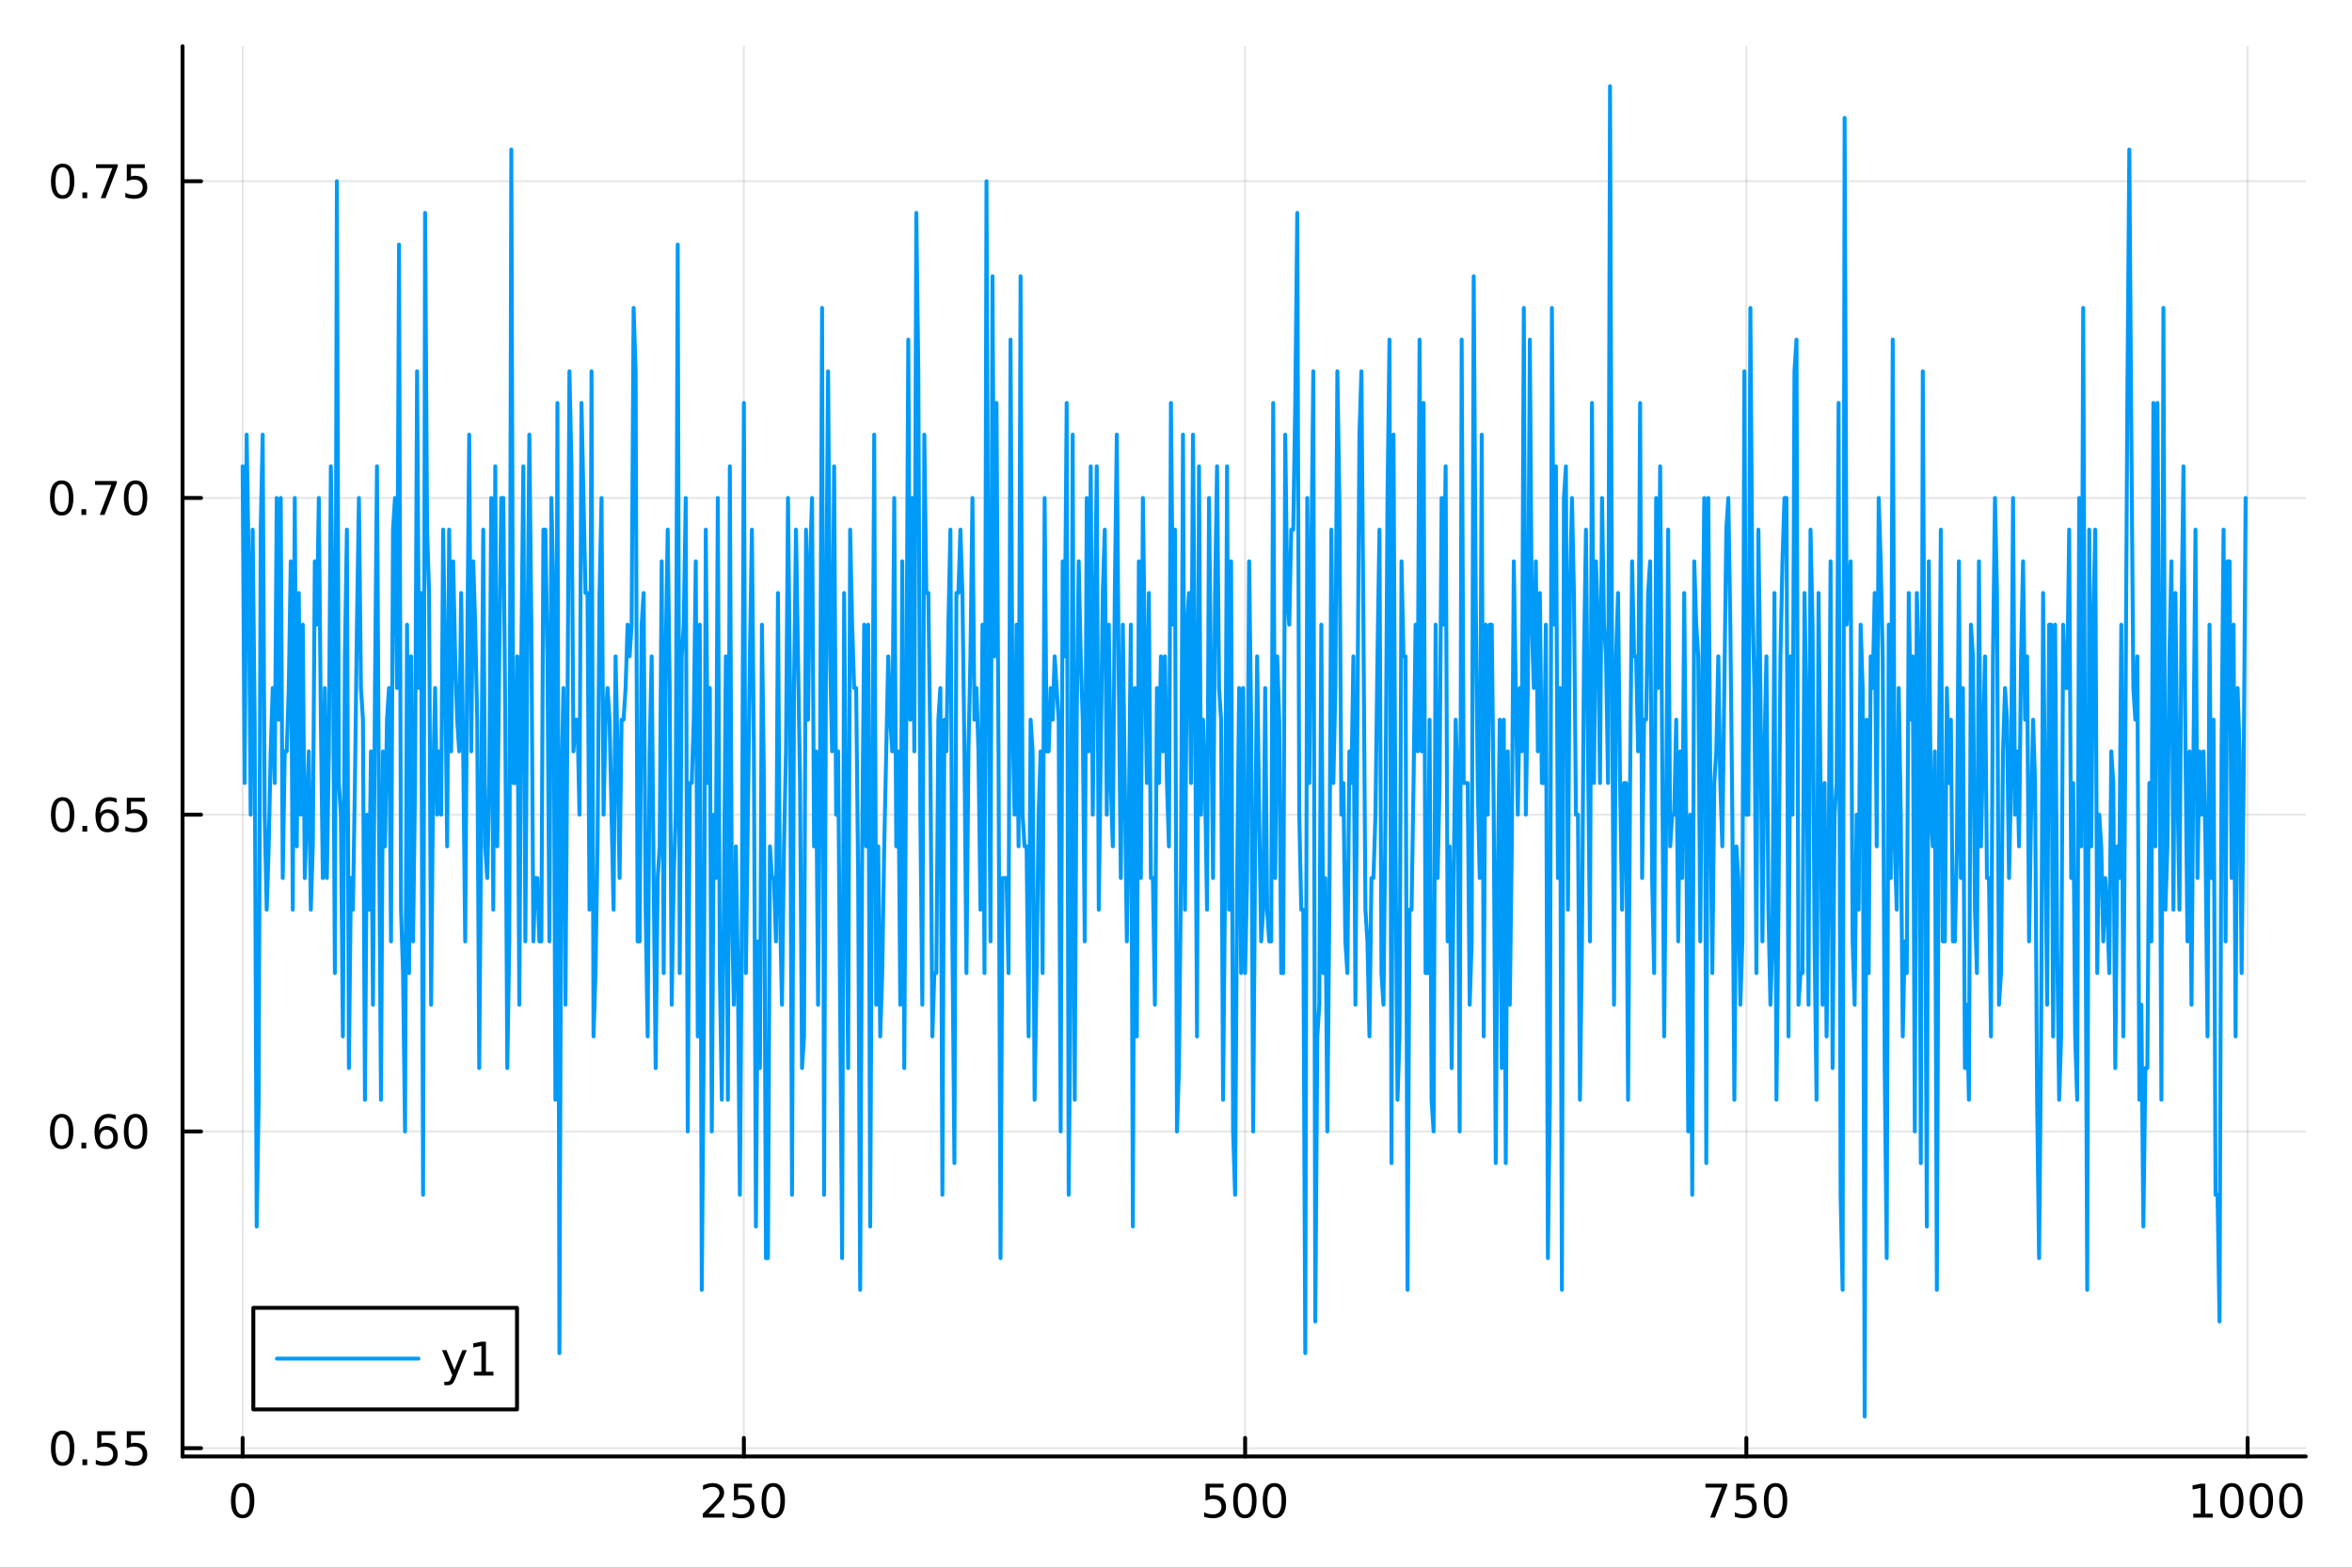 <?xml version="1.0" encoding="utf-8"?>
<svg xmlns="http://www.w3.org/2000/svg" xmlns:xlink="http://www.w3.org/1999/xlink" width="600" height="400" viewBox="0 0 2400 1600">
<rect x="0" y="0" width="2400" height="1600" fill="#333333" stroke="none"/>
<defs>
  <clipPath id="clip240">
    <rect x="0" y="0" width="2400" height="1600"/>
  </clipPath>
</defs>
<path clip-path="url(#clip240)" d="M0 1600 L2400 1600 L2400 0 L0 0  Z" fill="#ffffff" fill-rule="evenodd" fill-opacity="1"/>
<defs>
  <clipPath id="clip241">
    <rect x="480" y="0" width="1681" height="1600"/>
  </clipPath>
</defs>
<path clip-path="url(#clip240)" d="M186.274 1486.45 L2352.76 1486.45 L2352.76 47.244 L186.274 47.244  Z" fill="#ffffff" fill-rule="evenodd" fill-opacity="1"/>
<defs>
  <clipPath id="clip242">
    <rect x="186" y="47" width="2167" height="1440"/>
  </clipPath>
</defs>
<polyline clip-path="url(#clip242)" style="stroke:#000000; stroke-linecap:round; stroke-linejoin:round; stroke-width:2; stroke-opacity:0.1; fill:none" points="247.59,1486.45 247.59,47.244 "/>
<polyline clip-path="url(#clip242)" style="stroke:#000000; stroke-linecap:round; stroke-linejoin:round; stroke-width:2; stroke-opacity:0.1; fill:none" points="759.064,1486.45 759.064,47.244 "/>
<polyline clip-path="url(#clip242)" style="stroke:#000000; stroke-linecap:round; stroke-linejoin:round; stroke-width:2; stroke-opacity:0.1; fill:none" points="1270.54,1486.45 1270.54,47.244 "/>
<polyline clip-path="url(#clip242)" style="stroke:#000000; stroke-linecap:round; stroke-linejoin:round; stroke-width:2; stroke-opacity:0.1; fill:none" points="1782.01,1486.45 1782.01,47.244 "/>
<polyline clip-path="url(#clip242)" style="stroke:#000000; stroke-linecap:round; stroke-linejoin:round; stroke-width:2; stroke-opacity:0.1; fill:none" points="2293.49,1486.45 2293.49,47.244 "/>
<polyline clip-path="url(#clip240)" style="stroke:#000000; stroke-linecap:round; stroke-linejoin:round; stroke-width:4; stroke-opacity:1; fill:none" points="186.274,1486.45 2352.76,1486.45 "/>
<polyline clip-path="url(#clip240)" style="stroke:#000000; stroke-linecap:round; stroke-linejoin:round; stroke-width:4; stroke-opacity:1; fill:none" points="247.59,1486.45 247.59,1467.55 "/>
<polyline clip-path="url(#clip240)" style="stroke:#000000; stroke-linecap:round; stroke-linejoin:round; stroke-width:4; stroke-opacity:1; fill:none" points="759.064,1486.45 759.064,1467.55 "/>
<polyline clip-path="url(#clip240)" style="stroke:#000000; stroke-linecap:round; stroke-linejoin:round; stroke-width:4; stroke-opacity:1; fill:none" points="1270.54,1486.45 1270.54,1467.55 "/>
<polyline clip-path="url(#clip240)" style="stroke:#000000; stroke-linecap:round; stroke-linejoin:round; stroke-width:4; stroke-opacity:1; fill:none" points="1782.01,1486.45 1782.01,1467.55 "/>
<polyline clip-path="url(#clip240)" style="stroke:#000000; stroke-linecap:round; stroke-linejoin:round; stroke-width:4; stroke-opacity:1; fill:none" points="2293.49,1486.45 2293.49,1467.55 "/>
<path clip-path="url(#clip240)" d="M247.59 1517.37 Q243.978 1517.37 242.15 1520.93 Q240.344 1524.47 240.344 1531.6 Q240.344 1538.71 242.15 1542.27 Q243.978 1545.82 247.59 1545.82 Q251.224 1545.82 253.029 1542.27 Q254.858 1538.71 254.858 1531.6 Q254.858 1524.47 253.029 1520.93 Q251.224 1517.37 247.59 1517.37 M247.59 1513.66 Q253.4 1513.66 256.455 1518.27 Q259.534 1522.85 259.534 1531.6 Q259.534 1540.33 256.455 1544.94 Q253.4 1549.52 247.59 1549.52 Q241.779 1549.52 238.701 1544.94 Q235.645 1540.33 235.645 1531.6 Q235.645 1522.85 238.701 1518.27 Q241.779 1513.66 247.59 1513.66 Z" fill="#000000" fill-rule="nonzero" fill-opacity="1" /><path clip-path="url(#clip240)" d="M722.756 1544.91 L739.075 1544.91 L739.075 1548.85 L717.131 1548.85 L717.131 1544.91 Q719.793 1542.16 724.376 1537.53 Q728.983 1532.88 730.163 1531.53 Q732.409 1529.01 733.288 1527.27 Q734.191 1525.51 734.191 1523.82 Q734.191 1521.07 732.247 1519.33 Q730.325 1517.6 727.224 1517.6 Q725.025 1517.6 722.571 1518.36 Q720.14 1519.13 717.363 1520.68 L717.363 1515.95 Q720.187 1514.82 722.64 1514.24 Q725.094 1513.66 727.131 1513.66 Q732.501 1513.66 735.696 1516.35 Q738.89 1519.03 738.89 1523.52 Q738.89 1525.65 738.08 1527.57 Q737.293 1529.47 735.187 1532.07 Q734.608 1532.74 731.506 1535.95 Q728.404 1539.15 722.756 1544.91 Z" fill="#000000" fill-rule="nonzero" fill-opacity="1" /><path clip-path="url(#clip240)" d="M748.936 1514.29 L767.293 1514.29 L767.293 1518.22 L753.219 1518.22 L753.219 1526.7 Q754.237 1526.35 755.256 1526.19 Q756.274 1526 757.293 1526 Q763.08 1526 766.46 1529.17 Q769.839 1532.34 769.839 1537.76 Q769.839 1543.34 766.367 1546.44 Q762.895 1549.52 756.575 1549.52 Q754.399 1549.52 752.131 1549.15 Q749.886 1548.78 747.478 1548.04 L747.478 1543.34 Q749.561 1544.47 751.784 1545.03 Q754.006 1545.58 756.483 1545.58 Q760.487 1545.58 762.825 1543.48 Q765.163 1541.37 765.163 1537.76 Q765.163 1534.15 762.825 1532.04 Q760.487 1529.94 756.483 1529.94 Q754.608 1529.94 752.733 1530.35 Q750.881 1530.77 748.936 1531.65 L748.936 1514.29 Z" fill="#000000" fill-rule="nonzero" fill-opacity="1" /><path clip-path="url(#clip240)" d="M789.052 1517.37 Q785.441 1517.37 783.612 1520.93 Q781.807 1524.47 781.807 1531.6 Q781.807 1538.71 783.612 1542.27 Q785.441 1545.82 789.052 1545.82 Q792.686 1545.82 794.492 1542.27 Q796.32 1538.71 796.32 1531.6 Q796.32 1524.47 794.492 1520.93 Q792.686 1517.37 789.052 1517.37 M789.052 1513.66 Q794.862 1513.66 797.918 1518.27 Q800.996 1522.85 800.996 1531.6 Q800.996 1540.33 797.918 1544.94 Q794.862 1549.52 789.052 1549.52 Q783.242 1549.52 780.163 1544.94 Q777.108 1540.33 777.108 1531.6 Q777.108 1522.85 780.163 1518.27 Q783.242 1513.66 789.052 1513.66 Z" fill="#000000" fill-rule="nonzero" fill-opacity="1" /><path clip-path="url(#clip240)" d="M1230.16 1514.29 L1248.51 1514.29 L1248.51 1518.22 L1234.44 1518.22 L1234.44 1526.7 Q1235.46 1526.35 1236.48 1526.19 Q1237.49 1526 1238.51 1526 Q1244.3 1526 1247.68 1529.17 Q1251.06 1532.34 1251.06 1537.76 Q1251.06 1543.34 1247.59 1546.44 Q1244.11 1549.52 1237.8 1549.52 Q1235.62 1549.52 1233.35 1549.15 Q1231.11 1548.78 1228.7 1548.04 L1228.7 1543.34 Q1230.78 1544.47 1233 1545.03 Q1235.23 1545.58 1237.7 1545.58 Q1241.71 1545.58 1244.04 1543.48 Q1246.38 1541.37 1246.38 1537.76 Q1246.38 1534.15 1244.04 1532.04 Q1241.71 1529.94 1237.7 1529.94 Q1235.83 1529.94 1233.95 1530.35 Q1232.1 1530.77 1230.16 1531.65 L1230.16 1514.29 Z" fill="#000000" fill-rule="nonzero" fill-opacity="1" /><path clip-path="url(#clip240)" d="M1270.27 1517.37 Q1266.66 1517.37 1264.83 1520.93 Q1263.03 1524.47 1263.03 1531.6 Q1263.03 1538.71 1264.83 1542.27 Q1266.66 1545.82 1270.27 1545.82 Q1273.91 1545.82 1275.71 1542.27 Q1277.54 1538.71 1277.54 1531.6 Q1277.54 1524.47 1275.71 1520.93 Q1273.91 1517.37 1270.27 1517.37 M1270.27 1513.66 Q1276.08 1513.66 1279.14 1518.27 Q1282.22 1522.85 1282.22 1531.6 Q1282.22 1540.33 1279.14 1544.94 Q1276.08 1549.52 1270.27 1549.52 Q1264.46 1549.52 1261.38 1544.94 Q1258.33 1540.33 1258.33 1531.6 Q1258.33 1522.85 1261.38 1518.27 Q1264.46 1513.66 1270.27 1513.66 Z" fill="#000000" fill-rule="nonzero" fill-opacity="1" /><path clip-path="url(#clip240)" d="M1300.43 1517.37 Q1296.82 1517.37 1294.99 1520.93 Q1293.19 1524.47 1293.19 1531.6 Q1293.19 1538.71 1294.99 1542.27 Q1296.82 1545.82 1300.43 1545.82 Q1304.07 1545.82 1305.87 1542.27 Q1307.7 1538.71 1307.7 1531.6 Q1307.7 1524.47 1305.87 1520.93 Q1304.07 1517.37 1300.43 1517.37 M1300.43 1513.66 Q1306.24 1513.66 1309.3 1518.27 Q1312.38 1522.85 1312.38 1531.6 Q1312.38 1540.33 1309.3 1544.94 Q1306.24 1549.52 1300.43 1549.52 Q1294.62 1549.52 1291.54 1544.94 Q1288.49 1540.33 1288.49 1531.6 Q1288.49 1522.85 1291.54 1518.27 Q1294.62 1513.66 1300.43 1513.66 Z" fill="#000000" fill-rule="nonzero" fill-opacity="1" /><path clip-path="url(#clip240)" d="M1740.29 1514.29 L1762.51 1514.29 L1762.51 1516.28 L1749.96 1548.85 L1745.08 1548.85 L1756.88 1518.22 L1740.29 1518.22 L1740.29 1514.29 Z" fill="#000000" fill-rule="nonzero" fill-opacity="1" /><path clip-path="url(#clip240)" d="M1771.68 1514.29 L1790.03 1514.29 L1790.03 1518.22 L1775.96 1518.22 L1775.96 1526.7 Q1776.98 1526.35 1778 1526.19 Q1779.01 1526 1780.03 1526 Q1785.82 1526 1789.2 1529.17 Q1792.58 1532.34 1792.58 1537.76 Q1792.58 1543.34 1789.11 1546.44 Q1785.63 1549.52 1779.32 1549.52 Q1777.14 1549.52 1774.87 1549.15 Q1772.63 1548.78 1770.22 1548.04 L1770.22 1543.34 Q1772.3 1544.47 1774.52 1545.03 Q1776.75 1545.58 1779.22 1545.58 Q1783.23 1545.58 1785.57 1543.48 Q1787.9 1541.37 1787.9 1537.76 Q1787.9 1534.15 1785.57 1532.04 Q1783.23 1529.94 1779.22 1529.94 Q1777.35 1529.94 1775.47 1530.35 Q1773.62 1530.77 1771.68 1531.65 L1771.68 1514.29 Z" fill="#000000" fill-rule="nonzero" fill-opacity="1" /><path clip-path="url(#clip240)" d="M1811.79 1517.37 Q1808.18 1517.37 1806.35 1520.93 Q1804.55 1524.47 1804.55 1531.6 Q1804.55 1538.71 1806.35 1542.27 Q1808.18 1545.82 1811.79 1545.82 Q1815.43 1545.82 1817.23 1542.27 Q1819.06 1538.71 1819.06 1531.6 Q1819.06 1524.47 1817.23 1520.93 Q1815.43 1517.37 1811.79 1517.37 M1811.79 1513.66 Q1817.6 1513.66 1820.66 1518.27 Q1823.74 1522.85 1823.74 1531.6 Q1823.74 1540.33 1820.66 1544.94 Q1817.6 1549.52 1811.79 1549.52 Q1805.98 1549.52 1802.9 1544.94 Q1799.85 1540.33 1799.85 1531.6 Q1799.85 1522.85 1802.9 1518.27 Q1805.98 1513.66 1811.79 1513.66 Z" fill="#000000" fill-rule="nonzero" fill-opacity="1" /><path clip-path="url(#clip240)" d="M2238.01 1544.91 L2245.65 1544.91 L2245.65 1518.55 L2237.34 1520.21 L2237.34 1515.95 L2245.6 1514.29 L2250.28 1514.29 L2250.28 1544.91 L2257.92 1544.91 L2257.92 1548.85 L2238.01 1548.85 L2238.01 1544.91 Z" fill="#000000" fill-rule="nonzero" fill-opacity="1" /><path clip-path="url(#clip240)" d="M2277.36 1517.37 Q2273.75 1517.37 2271.92 1520.93 Q2270.12 1524.47 2270.12 1531.6 Q2270.12 1538.71 2271.92 1542.27 Q2273.75 1545.82 2277.36 1545.82 Q2281 1545.82 2282.8 1542.27 Q2284.63 1538.71 2284.63 1531.6 Q2284.63 1524.47 2282.8 1520.93 Q2281 1517.37 2277.36 1517.37 M2277.36 1513.66 Q2283.17 1513.66 2286.23 1518.27 Q2289.31 1522.85 2289.31 1531.6 Q2289.31 1540.33 2286.23 1544.94 Q2283.17 1549.52 2277.36 1549.52 Q2271.55 1549.52 2268.47 1544.94 Q2265.42 1540.33 2265.42 1531.6 Q2265.42 1522.85 2268.47 1518.27 Q2271.55 1513.66 2277.36 1513.66 Z" fill="#000000" fill-rule="nonzero" fill-opacity="1" /><path clip-path="url(#clip240)" d="M2307.53 1517.37 Q2303.91 1517.37 2302.09 1520.93 Q2300.28 1524.47 2300.28 1531.6 Q2300.28 1538.71 2302.09 1542.27 Q2303.91 1545.82 2307.53 1545.82 Q2311.16 1545.82 2312.97 1542.27 Q2314.79 1538.71 2314.79 1531.6 Q2314.79 1524.47 2312.97 1520.93 Q2311.16 1517.37 2307.53 1517.37 M2307.53 1513.66 Q2313.34 1513.66 2316.39 1518.27 Q2319.47 1522.85 2319.47 1531.6 Q2319.47 1540.33 2316.39 1544.94 Q2313.34 1549.52 2307.53 1549.52 Q2301.72 1549.52 2298.64 1544.94 Q2295.58 1540.33 2295.58 1531.6 Q2295.58 1522.85 2298.64 1518.27 Q2301.72 1513.66 2307.53 1513.66 Z" fill="#000000" fill-rule="nonzero" fill-opacity="1" /><path clip-path="url(#clip240)" d="M2337.69 1517.37 Q2334.08 1517.37 2332.25 1520.93 Q2330.44 1524.47 2330.44 1531.6 Q2330.44 1538.71 2332.25 1542.27 Q2334.08 1545.82 2337.69 1545.82 Q2341.32 1545.82 2343.13 1542.27 Q2344.96 1538.71 2344.96 1531.6 Q2344.96 1524.47 2343.13 1520.93 Q2341.32 1517.37 2337.69 1517.37 M2337.69 1513.66 Q2343.5 1513.66 2346.55 1518.27 Q2349.63 1522.85 2349.63 1531.6 Q2349.63 1540.33 2346.55 1544.94 Q2343.5 1549.52 2337.69 1549.52 Q2331.88 1549.52 2328.8 1544.94 Q2325.74 1540.33 2325.74 1531.6 Q2325.74 1522.85 2328.8 1518.27 Q2331.88 1513.66 2337.69 1513.66 Z" fill="#000000" fill-rule="nonzero" fill-opacity="1" /><polyline clip-path="url(#clip242)" style="stroke:#000000; stroke-linecap:round; stroke-linejoin:round; stroke-width:2; stroke-opacity:0.1; fill:none" points="186.274,1478.04 2352.76,1478.04 "/>
<polyline clip-path="url(#clip242)" style="stroke:#000000; stroke-linecap:round; stroke-linejoin:round; stroke-width:2; stroke-opacity:0.1; fill:none" points="186.274,1154.77 2352.76,1154.77 "/>
<polyline clip-path="url(#clip242)" style="stroke:#000000; stroke-linecap:round; stroke-linejoin:round; stroke-width:2; stroke-opacity:0.1; fill:none" points="186.274,831.5 2352.76,831.5 "/>
<polyline clip-path="url(#clip242)" style="stroke:#000000; stroke-linecap:round; stroke-linejoin:round; stroke-width:2; stroke-opacity:0.1; fill:none" points="186.274,508.229 2352.76,508.229 "/>
<polyline clip-path="url(#clip242)" style="stroke:#000000; stroke-linecap:round; stroke-linejoin:round; stroke-width:2; stroke-opacity:0.1; fill:none" points="186.274,184.958 2352.76,184.958 "/>
<polyline clip-path="url(#clip240)" style="stroke:#000000; stroke-linecap:round; stroke-linejoin:round; stroke-width:4; stroke-opacity:1; fill:none" points="186.274,1486.45 186.274,47.244 "/>
<polyline clip-path="url(#clip240)" style="stroke:#000000; stroke-linecap:round; stroke-linejoin:round; stroke-width:4; stroke-opacity:1; fill:none" points="186.274,1478.04 205.172,1478.04 "/>
<polyline clip-path="url(#clip240)" style="stroke:#000000; stroke-linecap:round; stroke-linejoin:round; stroke-width:4; stroke-opacity:1; fill:none" points="186.274,1154.77 205.172,1154.77 "/>
<polyline clip-path="url(#clip240)" style="stroke:#000000; stroke-linecap:round; stroke-linejoin:round; stroke-width:4; stroke-opacity:1; fill:none" points="186.274,831.5 205.172,831.5 "/>
<polyline clip-path="url(#clip240)" style="stroke:#000000; stroke-linecap:round; stroke-linejoin:round; stroke-width:4; stroke-opacity:1; fill:none" points="186.274,508.229 205.172,508.229 "/>
<polyline clip-path="url(#clip240)" style="stroke:#000000; stroke-linecap:round; stroke-linejoin:round; stroke-width:4; stroke-opacity:1; fill:none" points="186.274,184.958 205.172,184.958 "/>
<path clip-path="url(#clip240)" d="M63.932 1463.84 Q60.321 1463.84 58.492 1467.41 Q56.687 1470.95 56.687 1478.08 Q56.687 1485.18 58.492 1488.75 Q60.321 1492.29 63.932 1492.29 Q67.566 1492.29 69.372 1488.75 Q71.2 1485.18 71.2 1478.08 Q71.2 1470.95 69.372 1467.41 Q67.566 1463.84 63.932 1463.84 M63.932 1460.14 Q69.742 1460.14 72.798 1464.74 Q75.876 1469.33 75.876 1478.08 Q75.876 1486.8 72.798 1491.41 Q69.742 1495.99 63.932 1495.99 Q58.122 1495.99 55.043 1491.41 Q51.987 1486.8 51.987 1478.08 Q51.987 1469.33 55.043 1464.74 Q58.122 1460.14 63.932 1460.14 Z" fill="#000000" fill-rule="nonzero" fill-opacity="1" /><path clip-path="url(#clip240)" d="M84.094 1489.44 L88.978 1489.44 L88.978 1495.32 L84.094 1495.32 L84.094 1489.44 Z" fill="#000000" fill-rule="nonzero" fill-opacity="1" /><path clip-path="url(#clip240)" d="M99.21 1460.76 L117.566 1460.76 L117.566 1464.7 L103.492 1464.7 L103.492 1473.17 Q104.51 1472.82 105.529 1472.66 Q106.547 1472.48 107.566 1472.48 Q113.353 1472.48 116.733 1475.65 Q120.112 1478.82 120.112 1484.23 Q120.112 1489.81 116.64 1492.92 Q113.168 1495.99 106.848 1495.99 Q104.672 1495.99 102.404 1495.62 Q100.159 1495.25 97.751 1494.51 L97.751 1489.81 Q99.835 1490.95 102.057 1491.5 Q104.279 1492.06 106.756 1492.06 Q110.76 1492.06 113.098 1489.95 Q115.436 1487.85 115.436 1484.23 Q115.436 1480.62 113.098 1478.52 Q110.76 1476.41 106.756 1476.41 Q104.881 1476.41 103.006 1476.83 Q101.154 1477.24 99.21 1478.12 L99.21 1460.76 Z" fill="#000000" fill-rule="nonzero" fill-opacity="1" /><path clip-path="url(#clip240)" d="M129.371 1460.76 L147.728 1460.76 L147.728 1464.7 L133.654 1464.7 L133.654 1473.17 Q134.672 1472.82 135.691 1472.66 Q136.709 1472.48 137.728 1472.48 Q143.515 1472.48 146.894 1475.65 Q150.274 1478.82 150.274 1484.23 Q150.274 1489.81 146.802 1492.92 Q143.33 1495.99 137.01 1495.99 Q134.834 1495.99 132.566 1495.62 Q130.32 1495.25 127.913 1494.51 L127.913 1489.81 Q129.996 1490.95 132.219 1491.5 Q134.441 1492.06 136.918 1492.06 Q140.922 1492.06 143.26 1489.95 Q145.598 1487.85 145.598 1484.23 Q145.598 1480.62 143.26 1478.52 Q140.922 1476.41 136.918 1476.41 Q135.043 1476.41 133.168 1476.83 Q131.316 1477.24 129.371 1478.12 L129.371 1460.76 Z" fill="#000000" fill-rule="nonzero" fill-opacity="1" /><path clip-path="url(#clip240)" d="M62.937 1140.57 Q59.325 1140.57 57.497 1144.14 Q55.691 1147.68 55.691 1154.81 Q55.691 1161.91 57.497 1165.48 Q59.325 1169.02 62.937 1169.02 Q66.571 1169.02 68.376 1165.48 Q70.205 1161.91 70.205 1154.81 Q70.205 1147.68 68.376 1144.14 Q66.571 1140.57 62.937 1140.57 M62.937 1136.87 Q68.747 1136.87 71.802 1141.47 Q74.881 1146.06 74.881 1154.81 Q74.881 1163.53 71.802 1168.14 Q68.747 1172.72 62.937 1172.72 Q57.126 1172.72 54.048 1168.14 Q50.992 1163.53 50.992 1154.81 Q50.992 1146.06 54.048 1141.47 Q57.126 1136.87 62.937 1136.87 Z" fill="#000000" fill-rule="nonzero" fill-opacity="1" /><path clip-path="url(#clip240)" d="M83.098 1166.17 L87.983 1166.17 L87.983 1172.05 L83.098 1172.05 L83.098 1166.17 Z" fill="#000000" fill-rule="nonzero" fill-opacity="1" /><path clip-path="url(#clip240)" d="M108.746 1152.91 Q105.598 1152.91 103.746 1155.06 Q101.918 1157.21 101.918 1160.96 Q101.918 1164.69 103.746 1166.87 Q105.598 1169.02 108.746 1169.02 Q111.895 1169.02 113.723 1166.87 Q115.575 1164.69 115.575 1160.96 Q115.575 1157.21 113.723 1155.06 Q111.895 1152.91 108.746 1152.91 M118.029 1138.26 L118.029 1142.51 Q116.27 1141.68 114.464 1141.24 Q112.682 1140.8 110.922 1140.8 Q106.293 1140.8 103.839 1143.93 Q101.409 1147.05 101.061 1153.37 Q102.427 1151.36 104.487 1150.29 Q106.547 1149.2 109.024 1149.2 Q114.233 1149.2 117.242 1152.38 Q120.274 1155.52 120.274 1160.96 Q120.274 1166.29 117.126 1169.51 Q113.978 1172.72 108.746 1172.72 Q102.751 1172.72 99.58 1168.14 Q96.409 1163.53 96.409 1154.81 Q96.409 1146.61 100.297 1141.75 Q104.186 1136.87 110.737 1136.87 Q112.496 1136.87 114.279 1137.21 Q116.084 1137.56 118.029 1138.26 Z" fill="#000000" fill-rule="nonzero" fill-opacity="1" /><path clip-path="url(#clip240)" d="M138.33 1140.57 Q134.719 1140.57 132.89 1144.14 Q131.084 1147.68 131.084 1154.81 Q131.084 1161.91 132.89 1165.48 Q134.719 1169.02 138.33 1169.02 Q141.964 1169.02 143.769 1165.48 Q145.598 1161.91 145.598 1154.81 Q145.598 1147.68 143.769 1144.14 Q141.964 1140.57 138.33 1140.57 M138.33 1136.87 Q144.14 1136.87 147.195 1141.47 Q150.274 1146.06 150.274 1154.81 Q150.274 1163.53 147.195 1168.14 Q144.14 1172.72 138.33 1172.72 Q132.519 1172.72 129.441 1168.14 Q126.385 1163.53 126.385 1154.81 Q126.385 1146.06 129.441 1141.47 Q132.519 1136.87 138.33 1136.87 Z" fill="#000000" fill-rule="nonzero" fill-opacity="1" /><path clip-path="url(#clip240)" d="M63.932 817.299 Q60.321 817.299 58.492 820.864 Q56.687 824.405 56.687 831.535 Q56.687 838.641 58.492 842.206 Q60.321 845.748 63.932 845.748 Q67.566 845.748 69.372 842.206 Q71.2 838.641 71.2 831.535 Q71.2 824.405 69.372 820.864 Q67.566 817.299 63.932 817.299 M63.932 813.595 Q69.742 813.595 72.798 818.202 Q75.876 822.785 75.876 831.535 Q75.876 840.262 72.798 844.868 Q69.742 849.452 63.932 849.452 Q58.122 849.452 55.043 844.868 Q51.987 840.262 51.987 831.535 Q51.987 822.785 55.043 818.202 Q58.122 813.595 63.932 813.595 Z" fill="#000000" fill-rule="nonzero" fill-opacity="1" /><path clip-path="url(#clip240)" d="M84.094 842.901 L88.978 842.901 L88.978 848.78 L84.094 848.78 L84.094 842.901 Z" fill="#000000" fill-rule="nonzero" fill-opacity="1" /><path clip-path="url(#clip240)" d="M109.742 829.637 Q106.594 829.637 104.742 831.79 Q102.913 833.942 102.913 837.692 Q102.913 841.419 104.742 843.595 Q106.594 845.748 109.742 845.748 Q112.89 845.748 114.719 843.595 Q116.57 841.419 116.57 837.692 Q116.57 833.942 114.719 831.79 Q112.89 829.637 109.742 829.637 M119.024 814.984 L119.024 819.243 Q117.265 818.41 115.459 817.97 Q113.677 817.53 111.918 817.53 Q107.288 817.53 104.834 820.655 Q102.404 823.78 102.057 830.1 Q103.422 828.086 105.483 827.021 Q107.543 825.933 110.02 825.933 Q115.228 825.933 118.237 829.104 Q121.27 832.253 121.27 837.692 Q121.27 843.016 118.121 846.234 Q114.973 849.452 109.742 849.452 Q103.746 849.452 100.575 844.868 Q97.404 840.262 97.404 831.535 Q97.404 823.341 101.293 818.479 Q105.182 813.595 111.733 813.595 Q113.492 813.595 115.274 813.942 Q117.08 814.29 119.024 814.984 Z" fill="#000000" fill-rule="nonzero" fill-opacity="1" /><path clip-path="url(#clip240)" d="M129.371 814.22 L147.728 814.22 L147.728 818.155 L133.654 818.155 L133.654 826.628 Q134.672 826.28 135.691 826.118 Q136.709 825.933 137.728 825.933 Q143.515 825.933 146.894 829.104 Q150.274 832.276 150.274 837.692 Q150.274 843.271 146.802 846.373 Q143.33 849.452 137.01 849.452 Q134.834 849.452 132.566 849.081 Q130.32 848.711 127.913 847.97 L127.913 843.271 Q129.996 844.405 132.219 844.961 Q134.441 845.516 136.918 845.516 Q140.922 845.516 143.26 843.41 Q145.598 841.303 145.598 837.692 Q145.598 834.081 143.26 831.975 Q140.922 829.868 136.918 829.868 Q135.043 829.868 133.168 830.285 Q131.316 830.702 129.371 831.581 L129.371 814.22 Z" fill="#000000" fill-rule="nonzero" fill-opacity="1" /><path clip-path="url(#clip240)" d="M62.937 494.028 Q59.325 494.028 57.497 497.592 Q55.691 501.134 55.691 508.264 Q55.691 515.37 57.497 518.935 Q59.325 522.477 62.937 522.477 Q66.571 522.477 68.376 518.935 Q70.205 515.37 70.205 508.264 Q70.205 501.134 68.376 497.592 Q66.571 494.028 62.937 494.028 M62.937 490.324 Q68.747 490.324 71.802 494.93 Q74.881 499.514 74.881 508.264 Q74.881 516.99 71.802 521.597 Q68.747 526.18 62.937 526.18 Q57.126 526.18 54.048 521.597 Q50.992 516.99 50.992 508.264 Q50.992 499.514 54.048 494.93 Q57.126 490.324 62.937 490.324 Z" fill="#000000" fill-rule="nonzero" fill-opacity="1" /><path clip-path="url(#clip240)" d="M83.098 519.629 L87.983 519.629 L87.983 525.509 L83.098 525.509 L83.098 519.629 Z" fill="#000000" fill-rule="nonzero" fill-opacity="1" /><path clip-path="url(#clip240)" d="M96.987 490.949 L119.209 490.949 L119.209 492.94 L106.663 525.509 L101.779 525.509 L113.584 494.884 L96.987 494.884 L96.987 490.949 Z" fill="#000000" fill-rule="nonzero" fill-opacity="1" /><path clip-path="url(#clip240)" d="M138.33 494.028 Q134.719 494.028 132.89 497.592 Q131.084 501.134 131.084 508.264 Q131.084 515.37 132.89 518.935 Q134.719 522.477 138.33 522.477 Q141.964 522.477 143.769 518.935 Q145.598 515.37 145.598 508.264 Q145.598 501.134 143.769 497.592 Q141.964 494.028 138.33 494.028 M138.33 490.324 Q144.14 490.324 147.195 494.93 Q150.274 499.514 150.274 508.264 Q150.274 516.99 147.195 521.597 Q144.14 526.18 138.33 526.18 Q132.519 526.18 129.441 521.597 Q126.385 516.99 126.385 508.264 Q126.385 499.514 129.441 494.93 Q132.519 490.324 138.33 490.324 Z" fill="#000000" fill-rule="nonzero" fill-opacity="1" /><path clip-path="url(#clip240)" d="M63.932 170.756 Q60.321 170.756 58.492 174.321 Q56.687 177.863 56.687 184.992 Q56.687 192.099 58.492 195.664 Q60.321 199.205 63.932 199.205 Q67.566 199.205 69.372 195.664 Q71.2 192.099 71.2 184.992 Q71.2 177.863 69.372 174.321 Q67.566 170.756 63.932 170.756 M63.932 167.053 Q69.742 167.053 72.798 171.659 Q75.876 176.242 75.876 184.992 Q75.876 193.719 72.798 198.326 Q69.742 202.909 63.932 202.909 Q58.122 202.909 55.043 198.326 Q51.987 193.719 51.987 184.992 Q51.987 176.242 55.043 171.659 Q58.122 167.053 63.932 167.053 Z" fill="#000000" fill-rule="nonzero" fill-opacity="1" /><path clip-path="url(#clip240)" d="M84.094 196.358 L88.978 196.358 L88.978 202.238 L84.094 202.238 L84.094 196.358 Z" fill="#000000" fill-rule="nonzero" fill-opacity="1" /><path clip-path="url(#clip240)" d="M97.983 167.678 L120.205 167.678 L120.205 169.668 L107.658 202.238 L102.774 202.238 L114.58 171.613 L97.983 171.613 L97.983 167.678 Z" fill="#000000" fill-rule="nonzero" fill-opacity="1" /><path clip-path="url(#clip240)" d="M129.371 167.678 L147.728 167.678 L147.728 171.613 L133.654 171.613 L133.654 180.085 Q134.672 179.738 135.691 179.576 Q136.709 179.391 137.728 179.391 Q143.515 179.391 146.894 182.562 Q150.274 185.733 150.274 191.15 Q150.274 196.728 146.802 199.83 Q143.33 202.909 137.01 202.909 Q134.834 202.909 132.566 202.539 Q130.32 202.168 127.913 201.427 L127.913 196.728 Q129.996 197.863 132.219 198.418 Q134.441 198.974 136.918 198.974 Q140.922 198.974 143.26 196.867 Q145.598 194.761 145.598 191.15 Q145.598 187.539 143.26 185.432 Q140.922 183.326 136.918 183.326 Q135.043 183.326 133.168 183.742 Q131.316 184.159 129.371 185.039 L129.371 167.678 Z" fill="#000000" fill-rule="nonzero" fill-opacity="1" /><polyline clip-path="url(#clip242)" style="stroke:#009af9; stroke-linecap:round; stroke-linejoin:round; stroke-width:4; stroke-opacity:1; fill:none" points="247.59,475.902 249.635,799.173 251.681,443.575 253.727,572.883 255.773,831.5 257.819,540.556 259.865,734.519 261.911,1251.75 263.957,1122.44 266.003,540.556 268.048,443.575 270.094,831.5 272.14,928.482 274.186,863.827 276.232,766.846 278.278,702.192 280.324,799.173 282.37,508.229 284.416,734.519 286.462,508.229 288.507,896.154 290.553,766.846 292.599,766.846 294.645,702.192 296.691,572.883 298.737,928.482 300.783,508.229 302.829,863.827 304.875,605.21 306.921,831.5 308.966,637.537 311.012,896.154 313.058,831.5 315.104,766.846 317.15,928.482 319.196,863.827 321.242,572.883 323.288,637.537 325.334,508.229 327.38,734.519 329.425,896.154 331.471,702.192 333.517,896.154 335.563,766.846 337.609,475.902 339.655,637.537 341.701,993.136 343.747,184.958 345.793,799.173 347.838,831.5 349.884,1057.79 351.93,669.865 353.976,540.556 356.022,1090.12 358.068,896.154 360.114,928.482 362.16,799.173 364.206,637.537 366.252,508.229 368.297,702.192 370.343,734.519 372.389,1122.44 374.435,831.5 376.481,928.482 378.527,766.846 380.573,1025.46 382.619,702.192 384.665,475.902 386.711,831.5 388.756,1122.44 390.802,766.846 392.848,863.827 394.894,734.519 396.94,702.192 398.986,960.809 401.032,540.556 403.078,508.229 405.124,702.192 407.169,249.612 409.215,928.482 411.261,993.136 413.307,1154.77 415.353,637.537 417.399,993.136 419.445,669.865 421.491,960.809 423.537,799.173 425.583,378.92 427.628,702.192 429.674,605.21 431.72,1219.43 433.766,217.285 435.812,540.556 437.858,605.21 439.904,1025.46 441.95,799.173 443.996,702.192 446.042,831.5 448.087,766.846 450.133,831.5 452.179,540.556 454.225,669.865 456.271,863.827 458.317,540.556 460.363,766.846 462.409,572.883 464.455,669.865 466.5,734.519 468.546,766.846 470.592,605.21 472.638,766.846 474.684,960.809 476.73,669.865 478.776,443.575 480.822,766.846 482.868,572.883 484.914,637.537 486.959,734.519 489.005,1090.12 491.051,831.5 493.097,540.556 495.143,863.827 497.189,896.154 499.235,799.173 501.281,508.229 503.327,928.482 505.373,475.902 507.418,863.827 509.464,669.865 511.51,508.229 513.556,508.229 515.602,734.519 517.648,1090.12 519.694,960.809 521.74,152.631 523.786,799.173 525.831,799.173 527.877,669.865 529.923,1025.46 531.969,669.865 534.015,475.902 536.061,960.809 538.107,669.865 540.153,443.575 542.199,637.537 544.245,960.809 546.29,896.154 548.336,896.154 550.382,960.809 552.428,960.809 554.474,540.556 556.52,540.556 558.566,669.865 560.612,960.809 562.658,508.229 564.704,605.21 566.749,1122.44 568.795,411.248 570.841,1381.06 572.887,799.173 574.933,702.192 576.979,1025.46 579.025,734.519 581.071,378.92 583.117,475.902 585.162,766.846 587.208,734.519 589.254,734.519 591.3,831.5 593.346,411.248 595.392,508.229 597.438,605.21 599.484,605.21 601.53,928.482 603.576,378.92 605.621,1057.79 607.667,993.136 609.713,863.827 611.759,605.21 613.805,508.229 615.851,831.5 617.897,734.519 619.943,702.192 621.989,734.519 624.035,831.5 626.08,928.482 628.126,669.865 630.172,766.846 632.218,896.154 634.264,734.519 636.31,734.519 638.356,702.192 640.402,637.537 642.448,669.865 644.493,637.537 646.539,314.266 648.585,378.92 650.631,960.809 652.677,960.809 654.723,637.537 656.769,605.21 658.815,928.482 660.861,1057.79 662.907,766.846 664.952,669.865 666.998,896.154 669.044,1090.12 671.09,896.154 673.136,863.827 675.182,572.883 677.228,993.136 679.274,669.865 681.32,540.556 683.366,702.192 685.411,1025.46 687.457,896.154 689.503,831.5 691.549,249.612 693.595,993.136 695.641,669.865 697.687,637.537 699.733,508.229 701.779,1154.77 703.825,799.173 705.87,799.173 707.916,734.519 709.962,572.883 712.008,1057.79 714.054,637.537 716.1,1316.41 718.146,1057.79 720.192,540.556 722.238,799.173 724.283,702.192 726.329,1154.77 728.375,831.5 730.421,896.154 732.467,508.229 734.513,993.136 736.559,1122.44 738.605,928.482 740.651,669.865 742.697,1122.44 744.742,475.902 746.788,928.482 748.834,1025.46 750.88,863.827 752.926,993.136 754.972,1219.43 757.018,928.482 759.064,411.248 761.11,993.136 763.156,831.5 765.201,669.865 767.247,540.556 769.293,766.846 771.339,1251.75 773.385,960.809 775.431,1090.12 777.477,637.537 779.523,799.173 781.569,1284.08 783.614,1284.08 785.66,863.827 787.706,896.154 789.752,896.154 791.798,960.809 793.844,605.21 795.89,928.482 797.936,1025.46 799.982,863.827 802.028,766.846 804.073,508.229 806.119,702.192 808.165,1219.43 810.211,702.192 812.257,540.556 814.303,669.865 816.349,799.173 818.395,1090.12 820.441,1057.79 822.487,540.556 824.532,734.519 826.578,572.883 828.624,508.229 830.67,863.827 832.716,766.846 834.762,1025.46 836.808,766.846 838.854,314.266 840.9,1219.43 842.945,637.537 844.991,378.92 847.037,669.865 849.083,766.846 851.129,475.902 853.175,831.5 855.221,766.846 857.267,1025.46 859.313,1284.08 861.359,605.21 863.404,863.827 865.45,1090.12 867.496,540.556 869.542,637.537 871.588,702.192 873.634,702.192 875.68,896.154 877.726,1316.41 879.772,863.827 881.818,637.537 883.863,863.827 885.909,637.537 887.955,1251.75 890.001,831.5 892.047,443.575 894.093,1025.46 896.139,863.827 898.185,1057.79 900.231,993.136 902.276,863.827 904.322,766.846 906.368,669.865 908.414,734.519 910.46,766.846 912.506,508.229 914.552,863.827 916.598,766.846 918.644,1025.46 920.69,572.883 922.735,1090.12 924.781,734.519 926.827,346.593 928.873,734.519 930.919,508.229 932.965,766.846 935.011,217.285 937.057,378.92 939.103,831.5 941.149,1025.46 943.194,443.575 945.24,605.21 947.286,605.21 949.332,766.846 951.378,1057.79 953.424,993.136 955.47,993.136 957.516,734.519 959.562,702.192 961.607,1219.43 963.653,734.519 965.699,766.846 967.745,637.537 969.791,540.556 971.837,960.809 973.883,1187.1 975.929,605.21 977.975,605.21 980.021,540.556 982.066,605.21 984.112,766.846 986.158,993.136 988.204,766.846 990.25,669.865 992.296,508.229 994.342,734.519 996.388,702.192 998.434,766.846 1000.48,928.482 1002.53,637.537 1004.57,993.136 1006.62,184.958 1008.66,669.865 1010.71,960.809 1012.75,281.939 1014.8,669.865 1016.85,411.248 1018.89,766.846 1020.94,1284.08 1022.98,896.154 1025.03,896.154 1027.08,896.154 1029.12,993.136 1031.17,346.593 1033.21,734.519 1035.26,831.5 1037.31,637.537 1039.35,863.827 1041.4,281.939 1043.44,831.5 1045.49,863.827 1047.54,863.827 1049.58,1057.79 1051.63,734.519 1053.67,766.846 1055.72,1122.44 1057.76,993.136 1059.81,831.5 1061.86,766.846 1063.9,993.136 1065.95,508.229 1067.99,766.846 1070.04,766.846 1072.09,702.192 1074.13,734.519 1076.18,669.865 1078.22,702.192 1080.27,734.519 1082.32,1154.77 1084.36,572.883 1086.41,669.865 1088.45,411.248 1090.5,1219.43 1092.54,993.136 1094.59,443.575 1096.64,1122.44 1098.68,734.519 1100.73,572.883 1102.77,669.865 1104.82,734.519 1106.87,960.809 1108.91,508.229 1110.96,766.846 1113,475.902 1115.05,831.5 1117.1,637.537 1119.14,475.902 1121.19,928.482 1123.23,766.846 1125.28,605.21 1127.33,540.556 1129.37,831.5 1131.42,637.537 1133.46,799.173 1135.51,863.827 1137.55,605.21 1139.6,443.575 1141.65,702.192 1143.69,896.154 1145.74,637.537 1147.78,799.173 1149.83,960.809 1151.88,831.5 1153.92,637.537 1155.97,1251.75 1158.01,702.192 1160.06,1057.79 1162.11,572.883 1164.15,896.154 1166.2,508.229 1168.24,669.865 1170.29,799.173 1172.33,605.21 1174.38,896.154 1176.43,896.154 1178.47,1025.46 1180.52,702.192 1182.56,799.173 1184.61,669.865 1186.66,766.846 1188.7,669.865 1190.75,799.173 1192.79,863.827 1194.84,411.248 1196.89,637.537 1198.93,540.556 1200.98,1154.77 1203.02,1090.12 1205.07,896.154 1207.12,443.575 1209.16,928.482 1211.21,637.537 1213.25,605.21 1215.3,799.173 1217.34,443.575 1219.39,702.192 1221.44,1057.79 1223.48,475.902 1225.53,831.5 1227.57,734.519 1229.62,799.173 1231.67,928.482 1233.71,508.229 1235.76,702.192 1237.8,896.154 1239.85,605.21 1241.9,475.902 1243.94,702.192 1245.99,734.519 1248.03,1122.44 1250.08,896.154 1252.12,475.902 1254.17,928.482 1256.22,572.883 1258.26,1154.77 1260.31,1219.43 1262.35,896.154 1264.4,702.192 1266.45,993.136 1268.49,702.192 1270.54,993.136 1272.58,896.154 1274.63,572.883 1276.68,734.519 1278.72,1154.77 1280.77,863.827 1282.81,669.865 1284.86,831.5 1286.91,960.809 1288.95,928.482 1291,702.192 1293.04,928.482 1295.09,960.809 1297.13,960.809 1299.18,411.248 1301.23,896.154 1303.27,669.865 1305.32,734.519 1307.36,993.136 1309.41,993.136 1311.46,443.575 1313.5,605.21 1315.55,637.537 1317.59,540.556 1319.64,540.556 1321.69,411.248 1323.73,217.285 1325.78,831.5 1327.82,928.482 1329.87,928.482 1331.91,1381.06 1333.96,508.229 1336.01,799.173 1338.05,572.883 1340.1,378.92 1342.14,1348.73 1344.19,1057.79 1346.24,1025.46 1348.28,637.537 1350.33,993.136 1352.37,896.154 1354.42,1154.77 1356.47,928.482 1358.51,540.556 1360.56,799.173 1362.6,702.192 1364.65,378.92 1366.7,508.229 1368.74,831.5 1370.79,799.173 1372.83,960.809 1374.88,993.136 1376.92,766.846 1378.97,799.173 1381.02,669.865 1383.06,1025.46 1385.11,734.519 1387.15,443.575 1389.2,378.92 1391.25,637.537 1393.29,928.482 1395.34,960.809 1397.38,1057.79 1399.43,896.154 1401.48,896.154 1403.52,831.5 1405.57,669.865 1407.61,540.556 1409.66,993.136 1411.7,1025.46 1413.75,831.5 1415.8,508.229 1417.84,346.593 1419.89,1187.1 1421.93,443.575 1423.98,863.827 1426.03,1122.44 1428.07,1057.79 1430.12,572.883 1432.16,669.865 1434.21,669.865 1436.26,1316.41 1438.3,928.482 1440.35,928.482 1442.39,799.173 1444.44,637.537 1446.49,766.846 1448.53,346.593 1450.58,766.846 1452.62,411.248 1454.67,993.136 1456.71,993.136 1458.76,734.519 1460.81,1122.44 1462.85,1154.77 1464.9,637.537 1466.94,896.154 1468.99,799.173 1471.04,508.229 1473.08,637.537 1475.13,475.902 1477.17,960.809 1479.22,863.827 1481.27,1090.12 1483.31,896.154 1485.36,734.519 1487.4,799.173 1489.45,1154.77 1491.49,346.593 1493.54,799.173 1495.59,799.173 1497.63,799.173 1499.68,1025.46 1501.72,960.809 1503.77,281.939 1505.82,605.21 1507.86,799.173 1509.91,896.154 1511.95,443.575 1514,1057.79 1516.05,637.537 1518.09,831.5 1520.14,637.537 1522.18,637.537 1524.23,831.5 1526.27,1187.1 1528.32,896.154 1530.37,734.519 1532.41,1090.12 1534.46,734.519 1536.5,1187.1 1538.55,766.846 1540.6,1025.46 1542.64,863.827 1544.69,572.883 1546.73,702.192 1548.78,831.5 1550.83,702.192 1552.87,766.846 1554.92,314.266 1556.96,831.5 1559.01,702.192 1561.06,346.593 1563.1,637.537 1565.15,702.192 1567.19,572.883 1569.24,766.846 1571.28,605.21 1573.33,799.173 1575.38,799.173 1577.42,637.537 1579.47,1284.08 1581.51,1122.44 1583.56,314.266 1585.61,637.537 1587.65,475.902 1589.7,896.154 1591.74,702.192 1593.79,1316.41 1595.84,508.229 1597.88,475.902 1599.93,928.482 1601.97,605.21 1604.02,508.229 1606.06,605.21 1608.11,831.5 1610.16,831.5 1612.2,1122.44 1614.25,960.809 1616.29,669.865 1618.34,540.556 1620.39,766.846 1622.43,960.809 1624.48,411.248 1626.52,799.173 1628.57,572.883 1630.62,637.537 1632.66,799.173 1634.71,508.229 1636.75,637.537 1638.8,669.865 1640.85,799.173 1642.89,87.976 1644.94,669.865 1646.98,1025.46 1649.03,669.865 1651.07,605.21 1653.12,799.173 1655.17,928.482 1657.21,799.173 1659.26,799.173 1661.3,1122.44 1663.35,799.173 1665.4,572.883 1667.44,669.865 1669.49,669.865 1671.53,766.846 1673.58,411.248 1675.63,896.154 1677.67,734.519 1679.72,734.519 1681.76,605.21 1683.81,572.883 1685.85,896.154 1687.9,993.136 1689.95,508.229 1691.99,702.192 1694.04,475.902 1696.08,766.846 1698.13,1057.79 1700.18,831.5 1702.22,540.556 1704.27,863.827 1706.31,831.5 1708.36,831.5 1710.41,734.519 1712.45,960.809 1714.5,766.846 1716.54,896.154 1718.59,605.21 1720.64,831.5 1722.68,1154.77 1724.73,831.5 1726.77,1219.43 1728.82,572.883 1730.86,637.537 1732.91,669.865 1734.96,960.809 1737,702.192 1739.05,508.229 1741.09,1187.1 1743.14,508.229 1745.19,799.173 1747.23,993.136 1749.28,799.173 1751.32,766.846 1753.37,669.865 1755.42,799.173 1757.46,863.827 1759.51,702.192 1761.55,540.556 1763.6,508.229 1765.64,637.537 1767.69,831.5 1769.74,1122.44 1771.78,863.827 1773.83,896.154 1775.87,1025.46 1777.92,960.809 1779.97,378.92 1782.01,831.5 1784.06,831.5 1786.1,314.266 1788.15,605.21 1790.2,702.192 1792.24,993.136 1794.29,540.556 1796.33,702.192 1798.38,960.809 1800.43,766.846 1802.47,669.865 1804.52,928.482 1806.56,1025.46 1808.61,960.809 1810.65,605.21 1812.7,1122.44 1814.75,928.482 1816.79,669.865 1818.84,572.883 1820.88,508.229 1822.93,508.229 1824.98,1057.79 1827.02,669.865 1829.07,831.5 1831.11,378.92 1833.16,346.593 1835.21,1025.46 1837.25,993.136 1839.3,993.136 1841.34,605.21 1843.39,734.519 1845.43,1025.46 1847.48,540.556 1849.53,637.537 1851.57,960.809 1853.62,1122.44 1855.66,605.21 1857.71,799.173 1859.76,1025.46 1861.8,799.173 1863.85,1057.79 1865.89,896.154 1867.94,572.883 1869.99,1090.12 1872.03,831.5 1874.08,799.173 1876.12,411.248 1878.17,1219.43 1880.22,1316.41 1882.26,120.303 1884.31,637.537 1886.35,605.21 1888.4,572.883 1890.44,960.809 1892.49,1025.46 1894.54,831.5 1896.58,928.482 1898.63,637.537 1900.67,702.192 1902.72,1445.72 1904.77,734.519 1906.81,993.136 1908.86,669.865 1910.9,702.192 1912.95,605.21 1915,863.827 1917.04,508.229 1919.09,572.883 1921.13,669.865 1923.18,1090.12 1925.22,1284.08 1927.27,637.537 1929.32,896.154 1931.36,346.593 1933.41,863.827 1935.45,928.482 1937.5,702.192 1939.55,831.5 1941.59,1057.79 1943.64,960.809 1945.68,993.136 1947.73,605.21 1949.78,734.519 1951.82,669.865 1953.87,1154.77 1955.91,605.21 1957.96,669.865 1960.01,1187.1 1962.05,378.92 1964.1,799.173 1966.14,1251.75 1968.19,572.883 1970.23,831.5 1972.28,863.827 1974.33,766.846 1976.37,1316.41 1978.42,799.173 1980.46,540.556 1982.51,960.809 1984.56,960.809 1986.6,702.192 1988.65,799.173 1990.69,734.519 1992.74,960.809 1994.79,960.809 1996.83,863.827 1998.88,572.883 2000.92,896.154 2002.97,702.192 2005.01,1090.12 2007.06,1025.46 2009.11,1122.44 2011.15,637.537 2013.2,669.865 2015.24,928.482 2017.29,993.136 2019.34,572.883 2021.38,863.827 2023.43,766.846 2025.47,669.865 2027.52,896.154 2029.57,896.154 2031.61,1057.79 2033.66,669.865 2035.7,508.229 2037.75,605.21 2039.8,1025.46 2041.84,993.136 2043.89,766.846 2045.93,702.192 2047.98,734.519 2050.02,896.154 2052.07,799.173 2054.12,508.229 2056.16,831.5 2058.21,766.846 2060.25,863.827 2062.3,669.865 2064.35,572.883 2066.39,734.519 2068.44,669.865 2070.48,960.809 2072.53,831.5 2074.58,734.519 2076.62,799.173 2078.67,1122.44 2080.71,1284.08 2082.76,1057.79 2084.8,605.21 2086.85,831.5 2088.9,1025.46 2090.94,637.537 2092.99,637.537 2095.03,1057.79 2097.08,637.537 2099.13,960.809 2101.17,1122.44 2103.22,1057.79 2105.26,637.537 2107.31,702.192 2109.36,702.192 2111.4,540.556 2113.45,896.154 2115.49,799.173 2117.54,1057.79 2119.59,1122.44 2121.63,508.229 2123.68,863.827 2125.72,314.266 2127.77,831.5 2129.81,1316.41 2131.86,540.556 2133.91,863.827 2135.95,637.537 2138,540.556 2140.04,993.136 2142.09,831.5 2144.14,863.827 2146.18,960.809 2148.23,896.154 2150.27,928.482 2152.32,993.136 2154.37,766.846 2156.41,799.173 2158.46,1090.12 2160.5,863.827 2162.55,896.154 2164.59,637.537 2166.64,1057.79 2168.69,766.846 2170.73,411.248 2172.78,152.631 2174.82,443.575 2176.87,702.192 2178.92,734.519 2180.96,669.865 2183.01,1122.44 2185.05,1025.46 2187.1,1251.75 2189.15,1090.12 2191.19,1090.12 2193.24,799.173 2195.28,960.809 2197.33,411.248 2199.38,863.827 2201.42,411.248 2203.47,702.192 2205.51,1122.44 2207.56,314.266 2209.6,928.482 2211.65,863.827 2213.7,669.865 2215.74,572.883 2217.79,928.482 2219.83,605.21 2221.88,799.173 2223.93,928.482 2225.97,637.537 2228.02,475.902 2230.06,766.846 2232.11,960.809 2234.16,766.846 2236.2,1025.46 2238.25,766.846 2240.29,540.556 2242.34,896.154 2244.38,766.846 2246.43,831.5 2248.48,766.846 2250.52,863.827 2252.57,1057.79 2254.61,637.537 2256.66,896.154 2258.71,734.519 2260.75,1219.43 2262.8,1219.43 2264.84,1348.73 2266.89,766.846 2268.94,540.556 2270.98,960.809 2273.03,572.883 2275.07,572.883 2277.12,896.154 2279.16,637.537 2281.21,1057.79 2283.26,702.192 2285.3,766.846 2287.35,993.136 2289.39,799.173 2291.44,508.229 "/>
<path clip-path="url(#clip240)" d="M258.49 1438.47 L527.569 1438.47 L527.569 1334.79 L258.49 1334.79  Z" fill="#ffffff" fill-rule="evenodd" fill-opacity="1"/>
<polyline clip-path="url(#clip240)" style="stroke:#000000; stroke-linecap:round; stroke-linejoin:round; stroke-width:4; stroke-opacity:1; fill:none" points="258.49,1438.47 527.569,1438.47 527.569,1334.79 258.49,1334.79 258.49,1438.47 "/>
<polyline clip-path="url(#clip240)" style="stroke:#009af9; stroke-linecap:round; stroke-linejoin:round; stroke-width:4; stroke-opacity:1; fill:none" points="282.562,1386.63 426.994,1386.63 "/>
<path clip-path="url(#clip240)" d="M464.909 1406.32 Q463.103 1410.95 461.39 1412.36 Q459.677 1413.78 456.807 1413.78 L453.404 1413.78 L453.404 1410.21 L455.904 1410.21 Q457.663 1410.21 458.636 1409.38 Q459.608 1408.54 460.788 1405.44 L461.552 1403.5 L451.066 1377.99 L455.58 1377.99 L463.682 1398.27 L471.784 1377.99 L476.298 1377.99 L464.909 1406.32 Z" fill="#000000" fill-rule="nonzero" fill-opacity="1" /><path clip-path="url(#clip240)" d="M483.589 1399.98 L491.228 1399.98 L491.228 1373.61 L482.918 1375.28 L482.918 1371.02 L491.182 1369.35 L495.858 1369.35 L495.858 1399.98 L503.497 1399.98 L503.497 1403.91 L483.589 1403.91 L483.589 1399.98 Z" fill="#000000" fill-rule="nonzero" fill-opacity="1" /></svg>
